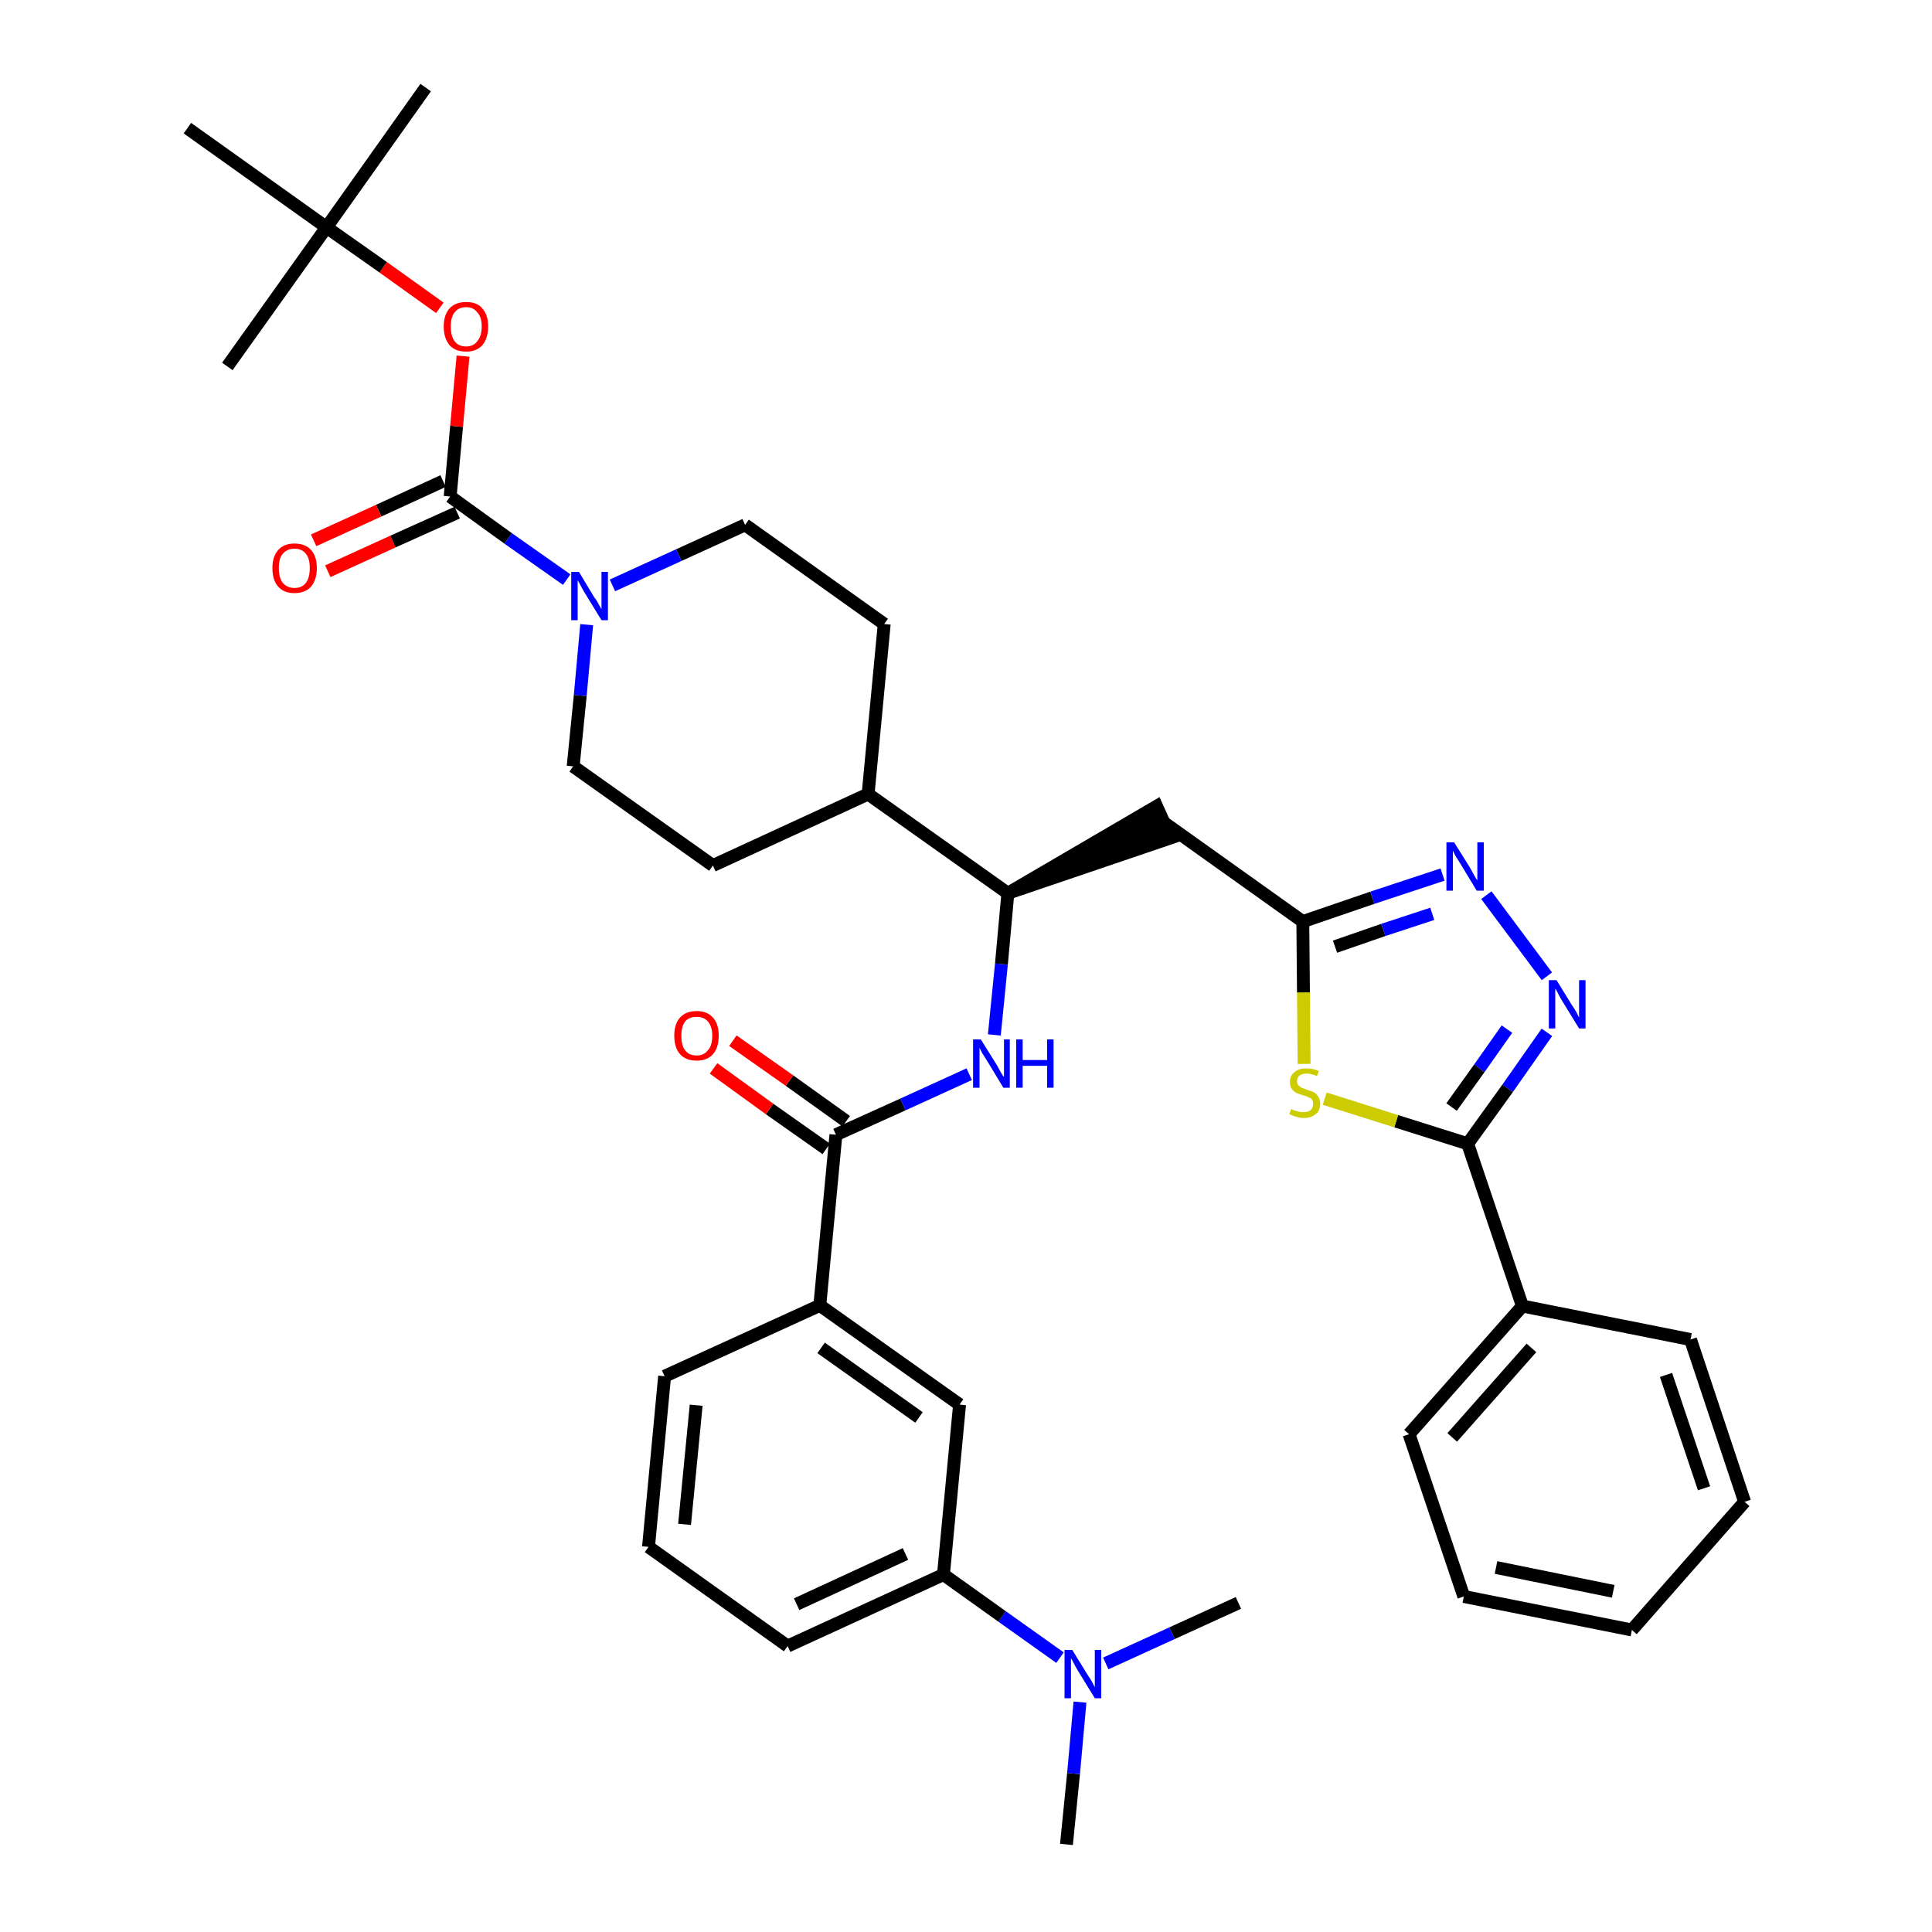 <?xml version='1.0' encoding='iso-8859-1'?>
<svg version='1.1' baseProfile='full'
              xmlns='http://www.w3.org/2000/svg'
                      xmlns:rdkit='http://www.rdkit.org/xml'
                      xmlns:xlink='http://www.w3.org/1999/xlink'
                  xml:space='preserve'
width='300px' height='300px' viewBox='0 0 300 300'>
<!-- END OF HEADER -->
<path class='bond-0 atom-0 atom-1' d='M 165.6,286.4 L 166.7,275.4' style='fill:none;fill-rule:evenodd;stroke:#000000;stroke-width:2.0px;stroke-linecap:butt;stroke-linejoin:miter;stroke-opacity:1' />
<path class='bond-0 atom-0 atom-1' d='M 166.7,275.4 L 167.7,264.3' style='fill:none;fill-rule:evenodd;stroke:#0000FF;stroke-width:2.0px;stroke-linecap:butt;stroke-linejoin:miter;stroke-opacity:1' />
<path class='bond-1 atom-1 atom-2' d='M 171.7,258.3 L 182.0,253.6' style='fill:none;fill-rule:evenodd;stroke:#0000FF;stroke-width:2.0px;stroke-linecap:butt;stroke-linejoin:miter;stroke-opacity:1' />
<path class='bond-1 atom-1 atom-2' d='M 182.0,253.6 L 192.3,248.9' style='fill:none;fill-rule:evenodd;stroke:#000000;stroke-width:2.0px;stroke-linecap:butt;stroke-linejoin:miter;stroke-opacity:1' />
<path class='bond-2 atom-1 atom-3' d='M 164.6,257.4 L 155.6,251.0' style='fill:none;fill-rule:evenodd;stroke:#0000FF;stroke-width:2.0px;stroke-linecap:butt;stroke-linejoin:miter;stroke-opacity:1' />
<path class='bond-2 atom-1 atom-3' d='M 155.6,251.0 L 146.5,244.5' style='fill:none;fill-rule:evenodd;stroke:#000000;stroke-width:2.0px;stroke-linecap:butt;stroke-linejoin:miter;stroke-opacity:1' />
<path class='bond-3 atom-3 atom-4' d='M 146.5,244.5 L 122.3,255.6' style='fill:none;fill-rule:evenodd;stroke:#000000;stroke-width:2.0px;stroke-linecap:butt;stroke-linejoin:miter;stroke-opacity:1' />
<path class='bond-3 atom-3 atom-4' d='M 140.6,241.3 L 123.7,249.1' style='fill:none;fill-rule:evenodd;stroke:#000000;stroke-width:2.0px;stroke-linecap:butt;stroke-linejoin:miter;stroke-opacity:1' />
<path class='bond-37 atom-37 atom-3' d='M 149.0,218.1 L 146.5,244.5' style='fill:none;fill-rule:evenodd;stroke:#000000;stroke-width:2.0px;stroke-linecap:butt;stroke-linejoin:miter;stroke-opacity:1' />
<path class='bond-4 atom-4 atom-5' d='M 122.3,255.6 L 100.7,240.2' style='fill:none;fill-rule:evenodd;stroke:#000000;stroke-width:2.0px;stroke-linecap:butt;stroke-linejoin:miter;stroke-opacity:1' />
<path class='bond-5 atom-5 atom-6' d='M 100.7,240.2 L 103.2,213.7' style='fill:none;fill-rule:evenodd;stroke:#000000;stroke-width:2.0px;stroke-linecap:butt;stroke-linejoin:miter;stroke-opacity:1' />
<path class='bond-5 atom-5 atom-6' d='M 106.3,236.7 L 108.1,218.2' style='fill:none;fill-rule:evenodd;stroke:#000000;stroke-width:2.0px;stroke-linecap:butt;stroke-linejoin:miter;stroke-opacity:1' />
<path class='bond-6 atom-6 atom-7' d='M 103.2,213.7 L 127.3,202.7' style='fill:none;fill-rule:evenodd;stroke:#000000;stroke-width:2.0px;stroke-linecap:butt;stroke-linejoin:miter;stroke-opacity:1' />
<path class='bond-7 atom-7 atom-8' d='M 127.3,202.7 L 129.8,176.2' style='fill:none;fill-rule:evenodd;stroke:#000000;stroke-width:2.0px;stroke-linecap:butt;stroke-linejoin:miter;stroke-opacity:1' />
<path class='bond-36 atom-7 atom-37' d='M 127.3,202.7 L 149.0,218.1' style='fill:none;fill-rule:evenodd;stroke:#000000;stroke-width:2.0px;stroke-linecap:butt;stroke-linejoin:miter;stroke-opacity:1' />
<path class='bond-36 atom-7 atom-37' d='M 127.5,209.3 L 142.7,220.1' style='fill:none;fill-rule:evenodd;stroke:#000000;stroke-width:2.0px;stroke-linecap:butt;stroke-linejoin:miter;stroke-opacity:1' />
<path class='bond-8 atom-8 atom-9' d='M 131.4,174.1 L 122.6,167.8' style='fill:none;fill-rule:evenodd;stroke:#000000;stroke-width:2.0px;stroke-linecap:butt;stroke-linejoin:miter;stroke-opacity:1' />
<path class='bond-8 atom-8 atom-9' d='M 122.6,167.8 L 113.8,161.6' style='fill:none;fill-rule:evenodd;stroke:#FF0000;stroke-width:2.0px;stroke-linecap:butt;stroke-linejoin:miter;stroke-opacity:1' />
<path class='bond-8 atom-8 atom-9' d='M 128.3,178.4 L 119.5,172.2' style='fill:none;fill-rule:evenodd;stroke:#000000;stroke-width:2.0px;stroke-linecap:butt;stroke-linejoin:miter;stroke-opacity:1' />
<path class='bond-8 atom-8 atom-9' d='M 119.5,172.2 L 110.8,165.9' style='fill:none;fill-rule:evenodd;stroke:#FF0000;stroke-width:2.0px;stroke-linecap:butt;stroke-linejoin:miter;stroke-opacity:1' />
<path class='bond-9 atom-8 atom-10' d='M 129.8,176.2 L 140.2,171.5' style='fill:none;fill-rule:evenodd;stroke:#000000;stroke-width:2.0px;stroke-linecap:butt;stroke-linejoin:miter;stroke-opacity:1' />
<path class='bond-9 atom-8 atom-10' d='M 140.2,171.5 L 150.5,166.8' style='fill:none;fill-rule:evenodd;stroke:#0000FF;stroke-width:2.0px;stroke-linecap:butt;stroke-linejoin:miter;stroke-opacity:1' />
<path class='bond-10 atom-10 atom-11' d='M 154.4,160.7 L 155.5,149.7' style='fill:none;fill-rule:evenodd;stroke:#0000FF;stroke-width:2.0px;stroke-linecap:butt;stroke-linejoin:miter;stroke-opacity:1' />
<path class='bond-10 atom-10 atom-11' d='M 155.5,149.7 L 156.5,138.7' style='fill:none;fill-rule:evenodd;stroke:#000000;stroke-width:2.0px;stroke-linecap:butt;stroke-linejoin:miter;stroke-opacity:1' />
<path class='bond-11 atom-11 atom-12' d='M 156.5,138.7 L 181.8,130.1 L 179.6,125.2 Z' style='fill:#000000;fill-rule:evenodd;fill-opacity:1;stroke:#000000;stroke-width:2.0px;stroke-linecap:butt;stroke-linejoin:miter;stroke-opacity:1;' />
<path class='bond-23 atom-11 atom-24' d='M 156.5,138.7 L 134.8,123.3' style='fill:none;fill-rule:evenodd;stroke:#000000;stroke-width:2.0px;stroke-linecap:butt;stroke-linejoin:miter;stroke-opacity:1' />
<path class='bond-12 atom-12 atom-13' d='M 180.7,127.7 L 202.3,143.1' style='fill:none;fill-rule:evenodd;stroke:#000000;stroke-width:2.0px;stroke-linecap:butt;stroke-linejoin:miter;stroke-opacity:1' />
<path class='bond-13 atom-13 atom-14' d='M 202.3,143.1 L 213.1,139.4' style='fill:none;fill-rule:evenodd;stroke:#000000;stroke-width:2.0px;stroke-linecap:butt;stroke-linejoin:miter;stroke-opacity:1' />
<path class='bond-13 atom-13 atom-14' d='M 213.1,139.4 L 224.0,135.8' style='fill:none;fill-rule:evenodd;stroke:#0000FF;stroke-width:2.0px;stroke-linecap:butt;stroke-linejoin:miter;stroke-opacity:1' />
<path class='bond-13 atom-13 atom-14' d='M 207.3,147.0 L 214.8,144.4' style='fill:none;fill-rule:evenodd;stroke:#000000;stroke-width:2.0px;stroke-linecap:butt;stroke-linejoin:miter;stroke-opacity:1' />
<path class='bond-13 atom-13 atom-14' d='M 214.8,144.4 L 222.4,141.9' style='fill:none;fill-rule:evenodd;stroke:#0000FF;stroke-width:2.0px;stroke-linecap:butt;stroke-linejoin:miter;stroke-opacity:1' />
<path class='bond-38 atom-23 atom-13' d='M 202.5,165.2 L 202.4,154.1' style='fill:none;fill-rule:evenodd;stroke:#CCCC00;stroke-width:2.0px;stroke-linecap:butt;stroke-linejoin:miter;stroke-opacity:1' />
<path class='bond-38 atom-23 atom-13' d='M 202.4,154.1 L 202.3,143.1' style='fill:none;fill-rule:evenodd;stroke:#000000;stroke-width:2.0px;stroke-linecap:butt;stroke-linejoin:miter;stroke-opacity:1' />
<path class='bond-14 atom-14 atom-15' d='M 230.8,139.0 L 240.2,151.6' style='fill:none;fill-rule:evenodd;stroke:#0000FF;stroke-width:2.0px;stroke-linecap:butt;stroke-linejoin:miter;stroke-opacity:1' />
<path class='bond-15 atom-15 atom-16' d='M 240.2,160.3 L 234.1,169.0' style='fill:none;fill-rule:evenodd;stroke:#0000FF;stroke-width:2.0px;stroke-linecap:butt;stroke-linejoin:miter;stroke-opacity:1' />
<path class='bond-15 atom-15 atom-16' d='M 234.1,169.0 L 227.9,177.6' style='fill:none;fill-rule:evenodd;stroke:#000000;stroke-width:2.0px;stroke-linecap:butt;stroke-linejoin:miter;stroke-opacity:1' />
<path class='bond-15 atom-15 atom-16' d='M 234.0,159.8 L 229.7,165.9' style='fill:none;fill-rule:evenodd;stroke:#0000FF;stroke-width:2.0px;stroke-linecap:butt;stroke-linejoin:miter;stroke-opacity:1' />
<path class='bond-15 atom-15 atom-16' d='M 229.7,165.9 L 225.4,171.9' style='fill:none;fill-rule:evenodd;stroke:#000000;stroke-width:2.0px;stroke-linecap:butt;stroke-linejoin:miter;stroke-opacity:1' />
<path class='bond-16 atom-16 atom-17' d='M 227.9,177.6 L 236.4,202.8' style='fill:none;fill-rule:evenodd;stroke:#000000;stroke-width:2.0px;stroke-linecap:butt;stroke-linejoin:miter;stroke-opacity:1' />
<path class='bond-22 atom-16 atom-23' d='M 227.9,177.6 L 216.8,174.1' style='fill:none;fill-rule:evenodd;stroke:#000000;stroke-width:2.0px;stroke-linecap:butt;stroke-linejoin:miter;stroke-opacity:1' />
<path class='bond-22 atom-16 atom-23' d='M 216.8,174.1 L 205.7,170.6' style='fill:none;fill-rule:evenodd;stroke:#CCCC00;stroke-width:2.0px;stroke-linecap:butt;stroke-linejoin:miter;stroke-opacity:1' />
<path class='bond-17 atom-17 atom-18' d='M 236.4,202.8 L 218.8,222.7' style='fill:none;fill-rule:evenodd;stroke:#000000;stroke-width:2.0px;stroke-linecap:butt;stroke-linejoin:miter;stroke-opacity:1' />
<path class='bond-17 atom-17 atom-18' d='M 237.8,209.3 L 225.5,223.2' style='fill:none;fill-rule:evenodd;stroke:#000000;stroke-width:2.0px;stroke-linecap:butt;stroke-linejoin:miter;stroke-opacity:1' />
<path class='bond-40 atom-22 atom-17' d='M 262.5,208.0 L 236.4,202.8' style='fill:none;fill-rule:evenodd;stroke:#000000;stroke-width:2.0px;stroke-linecap:butt;stroke-linejoin:miter;stroke-opacity:1' />
<path class='bond-18 atom-18 atom-19' d='M 218.8,222.7 L 227.3,247.9' style='fill:none;fill-rule:evenodd;stroke:#000000;stroke-width:2.0px;stroke-linecap:butt;stroke-linejoin:miter;stroke-opacity:1' />
<path class='bond-19 atom-19 atom-20' d='M 227.3,247.9 L 253.4,253.1' style='fill:none;fill-rule:evenodd;stroke:#000000;stroke-width:2.0px;stroke-linecap:butt;stroke-linejoin:miter;stroke-opacity:1' />
<path class='bond-19 atom-19 atom-20' d='M 232.3,243.4 L 250.5,247.1' style='fill:none;fill-rule:evenodd;stroke:#000000;stroke-width:2.0px;stroke-linecap:butt;stroke-linejoin:miter;stroke-opacity:1' />
<path class='bond-20 atom-20 atom-21' d='M 253.4,253.1 L 270.9,233.2' style='fill:none;fill-rule:evenodd;stroke:#000000;stroke-width:2.0px;stroke-linecap:butt;stroke-linejoin:miter;stroke-opacity:1' />
<path class='bond-21 atom-21 atom-22' d='M 270.9,233.2 L 262.5,208.0' style='fill:none;fill-rule:evenodd;stroke:#000000;stroke-width:2.0px;stroke-linecap:butt;stroke-linejoin:miter;stroke-opacity:1' />
<path class='bond-21 atom-21 atom-22' d='M 264.6,231.1 L 258.7,213.5' style='fill:none;fill-rule:evenodd;stroke:#000000;stroke-width:2.0px;stroke-linecap:butt;stroke-linejoin:miter;stroke-opacity:1' />
<path class='bond-24 atom-24 atom-25' d='M 134.8,123.3 L 137.3,96.9' style='fill:none;fill-rule:evenodd;stroke:#000000;stroke-width:2.0px;stroke-linecap:butt;stroke-linejoin:miter;stroke-opacity:1' />
<path class='bond-39 atom-36 atom-24' d='M 110.7,134.4 L 134.8,123.3' style='fill:none;fill-rule:evenodd;stroke:#000000;stroke-width:2.0px;stroke-linecap:butt;stroke-linejoin:miter;stroke-opacity:1' />
<path class='bond-25 atom-25 atom-26' d='M 137.3,96.9 L 115.7,81.5' style='fill:none;fill-rule:evenodd;stroke:#000000;stroke-width:2.0px;stroke-linecap:butt;stroke-linejoin:miter;stroke-opacity:1' />
<path class='bond-26 atom-26 atom-27' d='M 115.7,81.5 L 105.4,86.2' style='fill:none;fill-rule:evenodd;stroke:#000000;stroke-width:2.0px;stroke-linecap:butt;stroke-linejoin:miter;stroke-opacity:1' />
<path class='bond-26 atom-26 atom-27' d='M 105.4,86.2 L 95.1,90.9' style='fill:none;fill-rule:evenodd;stroke:#0000FF;stroke-width:2.0px;stroke-linecap:butt;stroke-linejoin:miter;stroke-opacity:1' />
<path class='bond-27 atom-27 atom-28' d='M 88.0,90.0 L 78.9,83.6' style='fill:none;fill-rule:evenodd;stroke:#0000FF;stroke-width:2.0px;stroke-linecap:butt;stroke-linejoin:miter;stroke-opacity:1' />
<path class='bond-27 atom-27 atom-28' d='M 78.9,83.6 L 69.9,77.1' style='fill:none;fill-rule:evenodd;stroke:#000000;stroke-width:2.0px;stroke-linecap:butt;stroke-linejoin:miter;stroke-opacity:1' />
<path class='bond-34 atom-27 atom-35' d='M 91.1,97.0 L 90.1,108.0' style='fill:none;fill-rule:evenodd;stroke:#0000FF;stroke-width:2.0px;stroke-linecap:butt;stroke-linejoin:miter;stroke-opacity:1' />
<path class='bond-34 atom-27 atom-35' d='M 90.1,108.0 L 89.0,119.0' style='fill:none;fill-rule:evenodd;stroke:#000000;stroke-width:2.0px;stroke-linecap:butt;stroke-linejoin:miter;stroke-opacity:1' />
<path class='bond-28 atom-28 atom-29' d='M 68.8,74.7 L 58.8,79.3' style='fill:none;fill-rule:evenodd;stroke:#000000;stroke-width:2.0px;stroke-linecap:butt;stroke-linejoin:miter;stroke-opacity:1' />
<path class='bond-28 atom-28 atom-29' d='M 58.8,79.3 L 48.7,83.9' style='fill:none;fill-rule:evenodd;stroke:#FF0000;stroke-width:2.0px;stroke-linecap:butt;stroke-linejoin:miter;stroke-opacity:1' />
<path class='bond-28 atom-28 atom-29' d='M 71.0,79.6 L 61.0,84.1' style='fill:none;fill-rule:evenodd;stroke:#000000;stroke-width:2.0px;stroke-linecap:butt;stroke-linejoin:miter;stroke-opacity:1' />
<path class='bond-28 atom-28 atom-29' d='M 61.0,84.1 L 50.9,88.7' style='fill:none;fill-rule:evenodd;stroke:#FF0000;stroke-width:2.0px;stroke-linecap:butt;stroke-linejoin:miter;stroke-opacity:1' />
<path class='bond-29 atom-28 atom-30' d='M 69.9,77.1 L 70.9,66.2' style='fill:none;fill-rule:evenodd;stroke:#000000;stroke-width:2.0px;stroke-linecap:butt;stroke-linejoin:miter;stroke-opacity:1' />
<path class='bond-29 atom-28 atom-30' d='M 70.9,66.2 L 71.9,55.3' style='fill:none;fill-rule:evenodd;stroke:#FF0000;stroke-width:2.0px;stroke-linecap:butt;stroke-linejoin:miter;stroke-opacity:1' />
<path class='bond-30 atom-30 atom-31' d='M 68.3,47.8 L 59.5,41.5' style='fill:none;fill-rule:evenodd;stroke:#FF0000;stroke-width:2.0px;stroke-linecap:butt;stroke-linejoin:miter;stroke-opacity:1' />
<path class='bond-30 atom-30 atom-31' d='M 59.5,41.5 L 50.7,35.3' style='fill:none;fill-rule:evenodd;stroke:#000000;stroke-width:2.0px;stroke-linecap:butt;stroke-linejoin:miter;stroke-opacity:1' />
<path class='bond-31 atom-31 atom-32' d='M 50.7,35.3 L 66.1,13.6' style='fill:none;fill-rule:evenodd;stroke:#000000;stroke-width:2.0px;stroke-linecap:butt;stroke-linejoin:miter;stroke-opacity:1' />
<path class='bond-32 atom-31 atom-33' d='M 50.7,35.3 L 35.3,56.9' style='fill:none;fill-rule:evenodd;stroke:#000000;stroke-width:2.0px;stroke-linecap:butt;stroke-linejoin:miter;stroke-opacity:1' />
<path class='bond-33 atom-31 atom-34' d='M 50.7,35.3 L 29.1,19.9' style='fill:none;fill-rule:evenodd;stroke:#000000;stroke-width:2.0px;stroke-linecap:butt;stroke-linejoin:miter;stroke-opacity:1' />
<path class='bond-35 atom-35 atom-36' d='M 89.0,119.0 L 110.7,134.4' style='fill:none;fill-rule:evenodd;stroke:#000000;stroke-width:2.0px;stroke-linecap:butt;stroke-linejoin:miter;stroke-opacity:1' />
<path  class='atom-1' d='M 166.5 256.2
L 168.9 260.1
Q 169.2 260.5, 169.6 261.2
Q 170.0 262.0, 170.0 262.0
L 170.0 256.2
L 171.0 256.2
L 171.0 263.7
L 170.0 263.7
L 167.3 259.3
Q 167.0 258.8, 166.7 258.2
Q 166.4 257.6, 166.3 257.5
L 166.3 263.7
L 165.3 263.7
L 165.3 256.2
L 166.5 256.2
' fill='#0000FF'/>
<path  class='atom-9' d='M 104.7 160.8
Q 104.7 159.0, 105.6 158.0
Q 106.5 157.0, 108.2 157.0
Q 109.8 157.0, 110.7 158.0
Q 111.6 159.0, 111.6 160.8
Q 111.6 162.7, 110.7 163.7
Q 109.8 164.7, 108.2 164.7
Q 106.5 164.7, 105.6 163.7
Q 104.7 162.7, 104.7 160.8
M 108.2 163.9
Q 109.3 163.9, 109.9 163.1
Q 110.6 162.4, 110.6 160.8
Q 110.6 159.4, 109.9 158.6
Q 109.3 157.9, 108.2 157.9
Q 107.0 157.9, 106.4 158.6
Q 105.8 159.4, 105.8 160.8
Q 105.8 162.4, 106.4 163.1
Q 107.0 163.9, 108.2 163.9
' fill='#FF0000'/>
<path  class='atom-10' d='M 152.3 161.4
L 154.8 165.4
Q 155.0 165.8, 155.4 166.5
Q 155.8 167.2, 155.9 167.2
L 155.9 161.4
L 156.8 161.4
L 156.8 168.9
L 155.8 168.9
L 153.2 164.6
Q 152.9 164.1, 152.5 163.5
Q 152.2 162.9, 152.1 162.7
L 152.1 168.9
L 151.1 168.9
L 151.1 161.4
L 152.3 161.4
' fill='#0000FF'/>
<path  class='atom-10' d='M 157.8 161.4
L 158.8 161.4
L 158.8 164.6
L 162.6 164.6
L 162.6 161.4
L 163.6 161.4
L 163.6 168.9
L 162.6 168.9
L 162.6 165.5
L 158.8 165.5
L 158.8 168.9
L 157.8 168.9
L 157.8 161.4
' fill='#0000FF'/>
<path  class='atom-14' d='M 225.8 130.8
L 228.3 134.8
Q 228.5 135.2, 228.9 135.9
Q 229.3 136.6, 229.4 136.7
L 229.4 130.8
L 230.4 130.8
L 230.4 138.3
L 229.3 138.3
L 226.7 134.0
Q 226.4 133.5, 226.0 132.9
Q 225.7 132.3, 225.6 132.1
L 225.6 138.3
L 224.6 138.3
L 224.6 130.8
L 225.8 130.8
' fill='#0000FF'/>
<path  class='atom-15' d='M 241.7 152.2
L 244.1 156.1
Q 244.4 156.5, 244.8 157.2
Q 245.2 158.0, 245.2 158.0
L 245.2 152.2
L 246.2 152.2
L 246.2 159.7
L 245.2 159.7
L 242.5 155.3
Q 242.2 154.8, 241.9 154.2
Q 241.6 153.6, 241.5 153.5
L 241.5 159.7
L 240.5 159.7
L 240.5 152.2
L 241.7 152.2
' fill='#0000FF'/>
<path  class='atom-23' d='M 200.5 172.2
Q 200.5 172.2, 200.9 172.4
Q 201.2 172.5, 201.6 172.6
Q 202.0 172.7, 202.4 172.7
Q 203.1 172.7, 203.5 172.4
Q 203.9 172.0, 203.9 171.4
Q 203.9 171.0, 203.7 170.7
Q 203.5 170.5, 203.2 170.4
Q 202.9 170.2, 202.4 170.1
Q 201.7 169.9, 201.3 169.7
Q 200.9 169.5, 200.6 169.1
Q 200.3 168.7, 200.3 168.0
Q 200.3 167.0, 201.0 166.5
Q 201.6 165.9, 202.9 165.9
Q 203.8 165.9, 204.8 166.3
L 204.5 167.1
Q 203.6 166.7, 202.9 166.7
Q 202.2 166.7, 201.8 167.0
Q 201.4 167.3, 201.4 167.9
Q 201.4 168.3, 201.6 168.5
Q 201.8 168.7, 202.1 168.9
Q 202.4 169.0, 202.9 169.2
Q 203.6 169.4, 204.0 169.6
Q 204.4 169.8, 204.7 170.3
Q 205.0 170.7, 205.0 171.4
Q 205.0 172.5, 204.3 173.0
Q 203.6 173.6, 202.5 173.6
Q 201.8 173.6, 201.3 173.4
Q 200.8 173.3, 200.2 173.0
L 200.5 172.2
' fill='#CCCC00'/>
<path  class='atom-27' d='M 89.9 88.8
L 92.3 92.8
Q 92.6 93.1, 93.0 93.9
Q 93.4 94.6, 93.4 94.6
L 93.4 88.8
L 94.4 88.8
L 94.4 96.3
L 93.4 96.3
L 90.7 91.9
Q 90.4 91.4, 90.1 90.8
Q 89.8 90.3, 89.7 90.1
L 89.7 96.3
L 88.7 96.3
L 88.7 88.8
L 89.9 88.8
' fill='#0000FF'/>
<path  class='atom-29' d='M 42.3 88.2
Q 42.3 86.4, 43.2 85.4
Q 44.1 84.4, 45.7 84.4
Q 47.4 84.4, 48.3 85.4
Q 49.2 86.4, 49.2 88.2
Q 49.2 90.0, 48.3 91.1
Q 47.4 92.1, 45.7 92.1
Q 44.1 92.1, 43.2 91.1
Q 42.3 90.1, 42.3 88.2
M 45.7 91.3
Q 46.9 91.3, 47.5 90.5
Q 48.1 89.7, 48.1 88.2
Q 48.1 86.7, 47.5 86.0
Q 46.9 85.2, 45.7 85.2
Q 44.6 85.2, 43.9 86.0
Q 43.3 86.7, 43.3 88.2
Q 43.3 89.7, 43.9 90.5
Q 44.6 91.3, 45.7 91.3
' fill='#FF0000'/>
<path  class='atom-30' d='M 68.9 50.7
Q 68.9 48.9, 69.8 47.9
Q 70.7 46.9, 72.4 46.9
Q 74.1 46.9, 74.9 47.9
Q 75.8 48.9, 75.8 50.7
Q 75.8 52.5, 74.9 53.6
Q 74.0 54.6, 72.4 54.6
Q 70.7 54.6, 69.8 53.6
Q 68.9 52.5, 68.9 50.7
M 72.4 53.8
Q 73.5 53.8, 74.1 53.0
Q 74.8 52.2, 74.8 50.7
Q 74.8 49.2, 74.1 48.5
Q 73.5 47.7, 72.4 47.7
Q 71.2 47.7, 70.6 48.5
Q 70.0 49.2, 70.0 50.7
Q 70.0 52.2, 70.6 53.0
Q 71.2 53.8, 72.4 53.8
' fill='#FF0000'/>
</svg>
